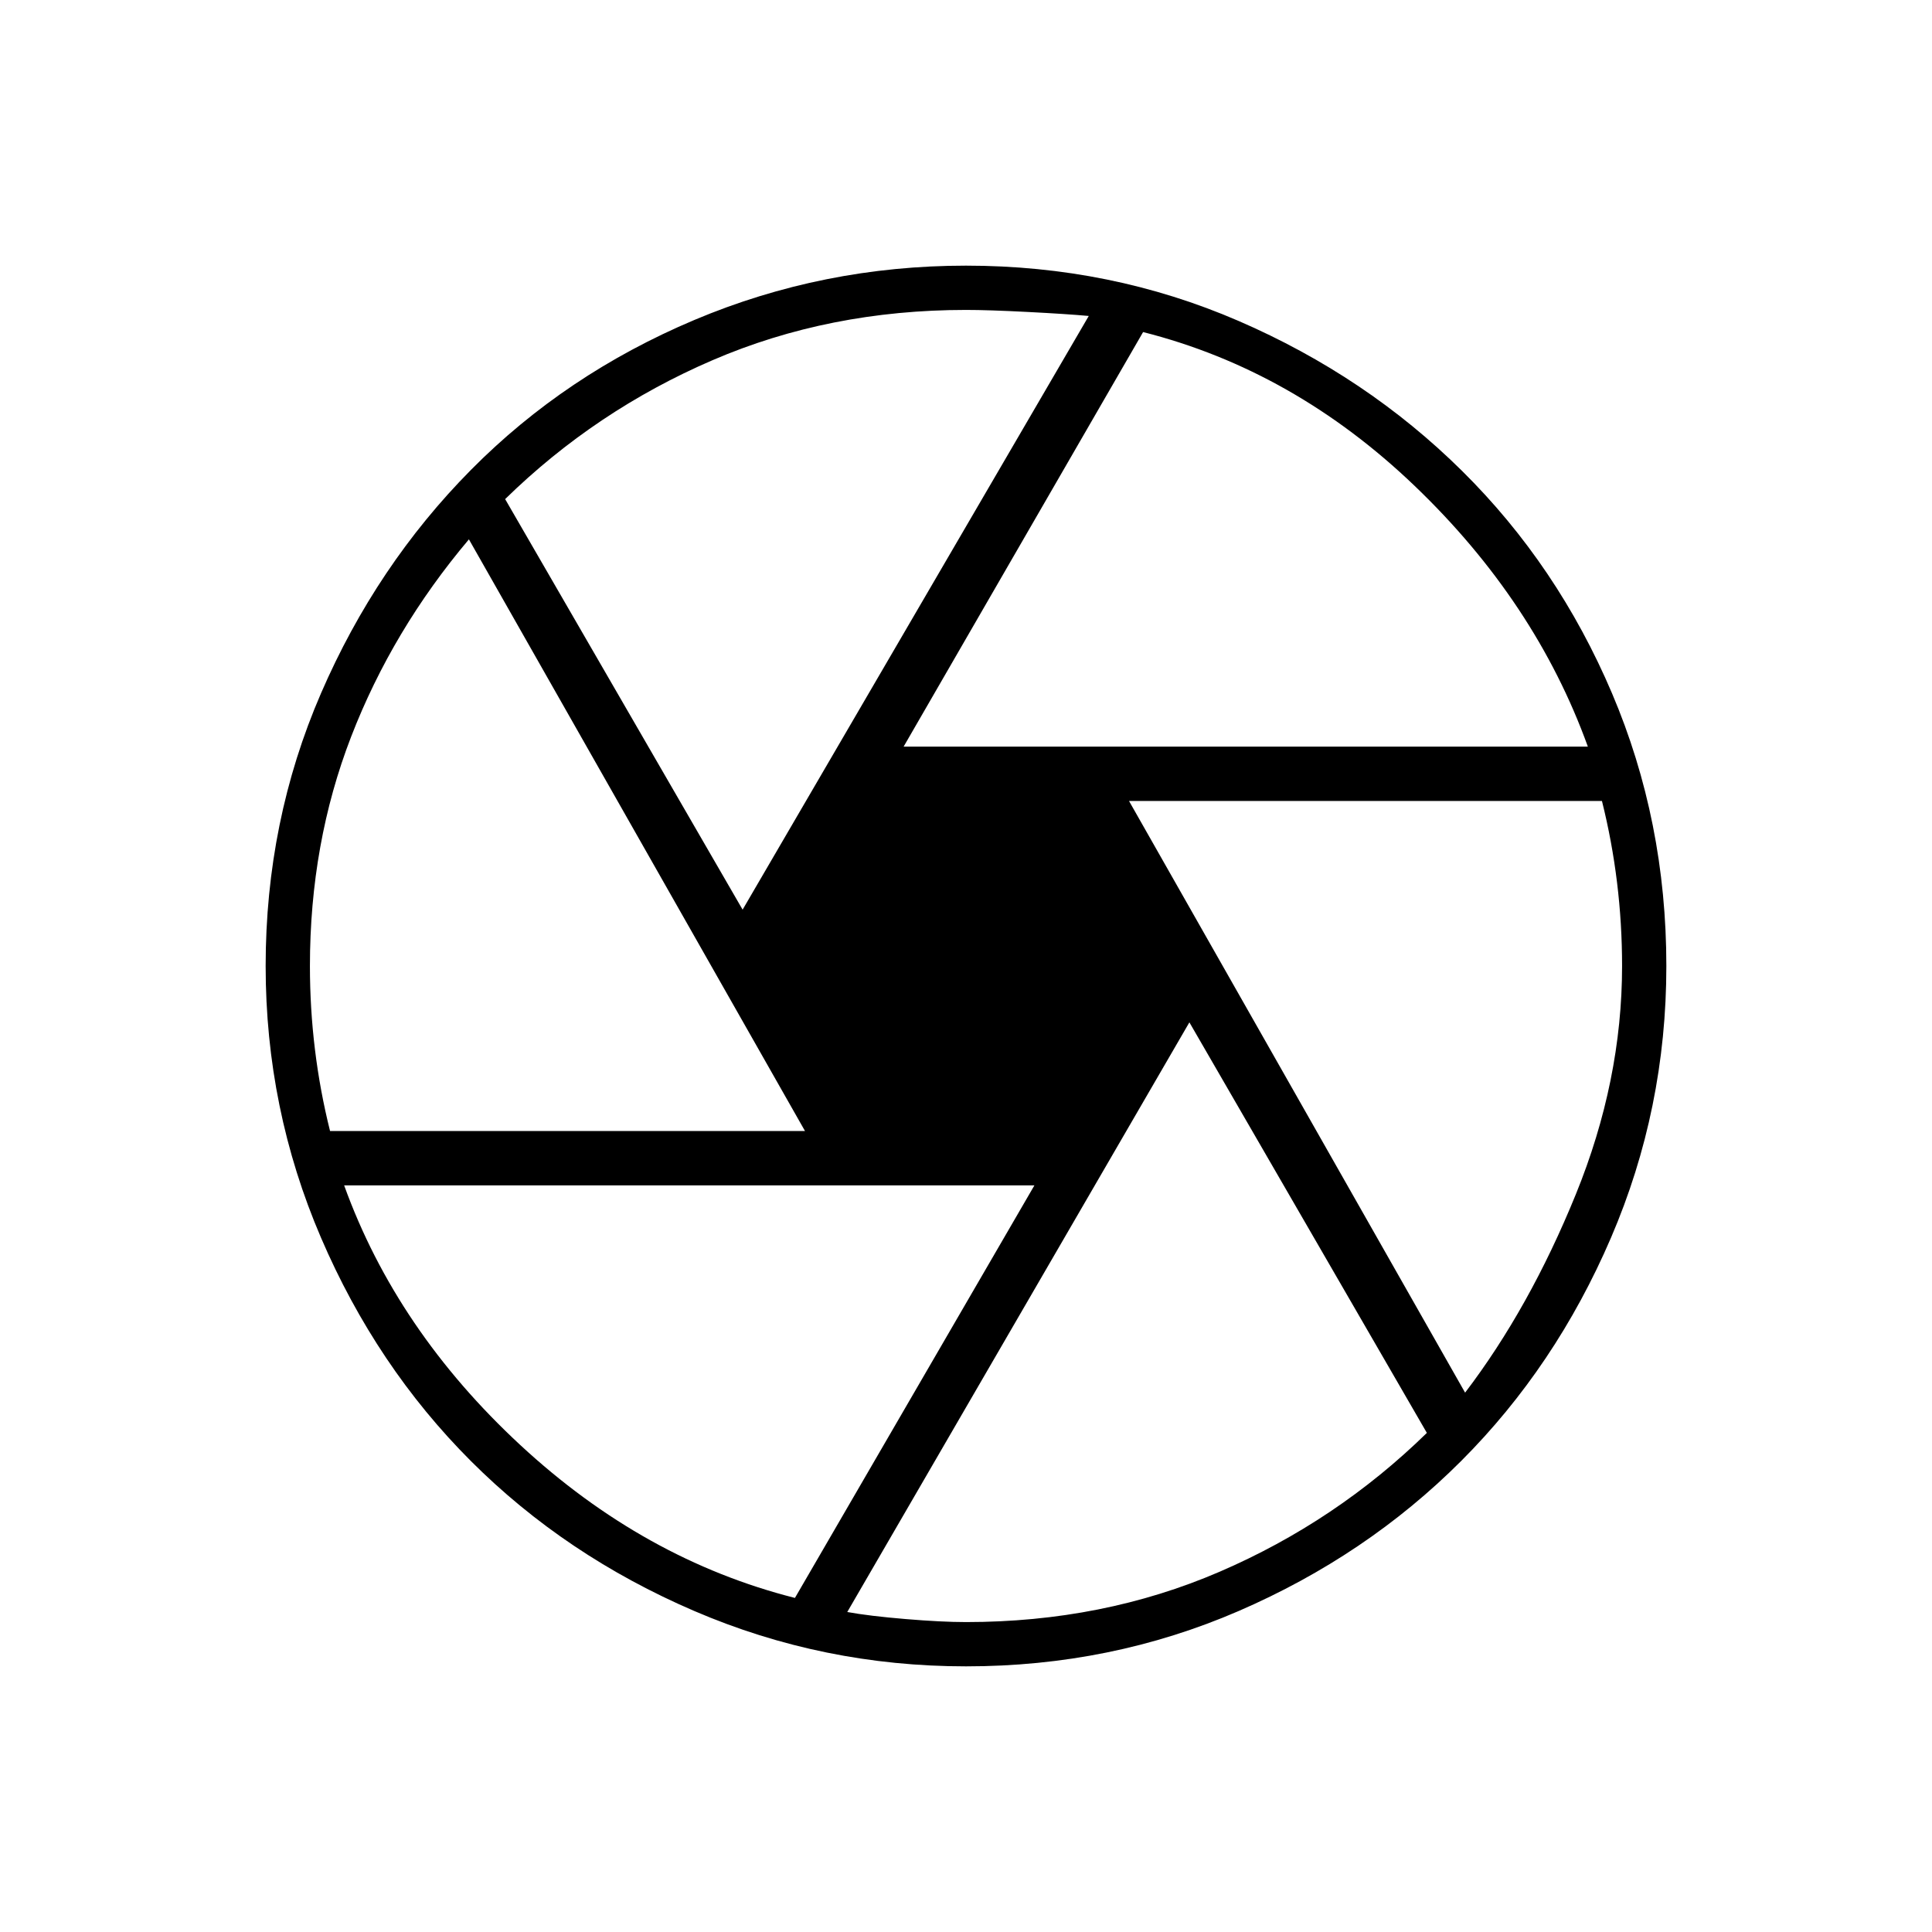<svg xmlns="http://www.w3.org/2000/svg" height="48" width="48"><path d="M22.45 18.55h17q-1.3-3.6-4.3-6.475-3-2.875-6.75-3.825Zm-4 4.05 8.6-14.75q-.55-.05-1.525-.1Q24.55 7.7 24 7.7q-3.4 0-6.3 1.25t-5.15 3.45ZM8.2 28.1H20l-8.35-14.7q-1.9 2.25-2.925 4.9Q7.7 20.95 7.7 24q0 1.05.125 2.075Q7.95 27.1 8.2 28.1Zm11.55 11.6 5.95-10.25H8.55q1.3 3.6 4.375 6.45t6.825 3.8Zm4.25.6q3.4 0 6.3-1.25t5.15-3.45l-5.9-10.2-8.5 14.65q.55.1 1.45.175.9.075 1.5.075Zm12.4-5.7q1.6-2.1 2.75-4.925Q40.3 26.85 40.3 24q0-1.05-.125-2.075Q40.05 20.9 39.8 19.9H28.05ZM24 24Zm0 17.4q-3.55 0-6.75-1.375T11.7 36.3q-2.35-2.35-3.725-5.55Q6.6 27.55 6.6 24q0-3.6 1.375-6.775 1.375-3.175 3.725-5.55t5.55-3.725Q20.45 6.6 24 6.6q3.6 0 6.775 1.375 3.175 1.375 5.55 3.725t3.725 5.525Q41.4 20.4 41.4 24q0 3.55-1.375 6.75T36.3 36.3q-2.35 2.35-5.525 3.725Q27.6 41.4 24 41.4Z"/></svg>
